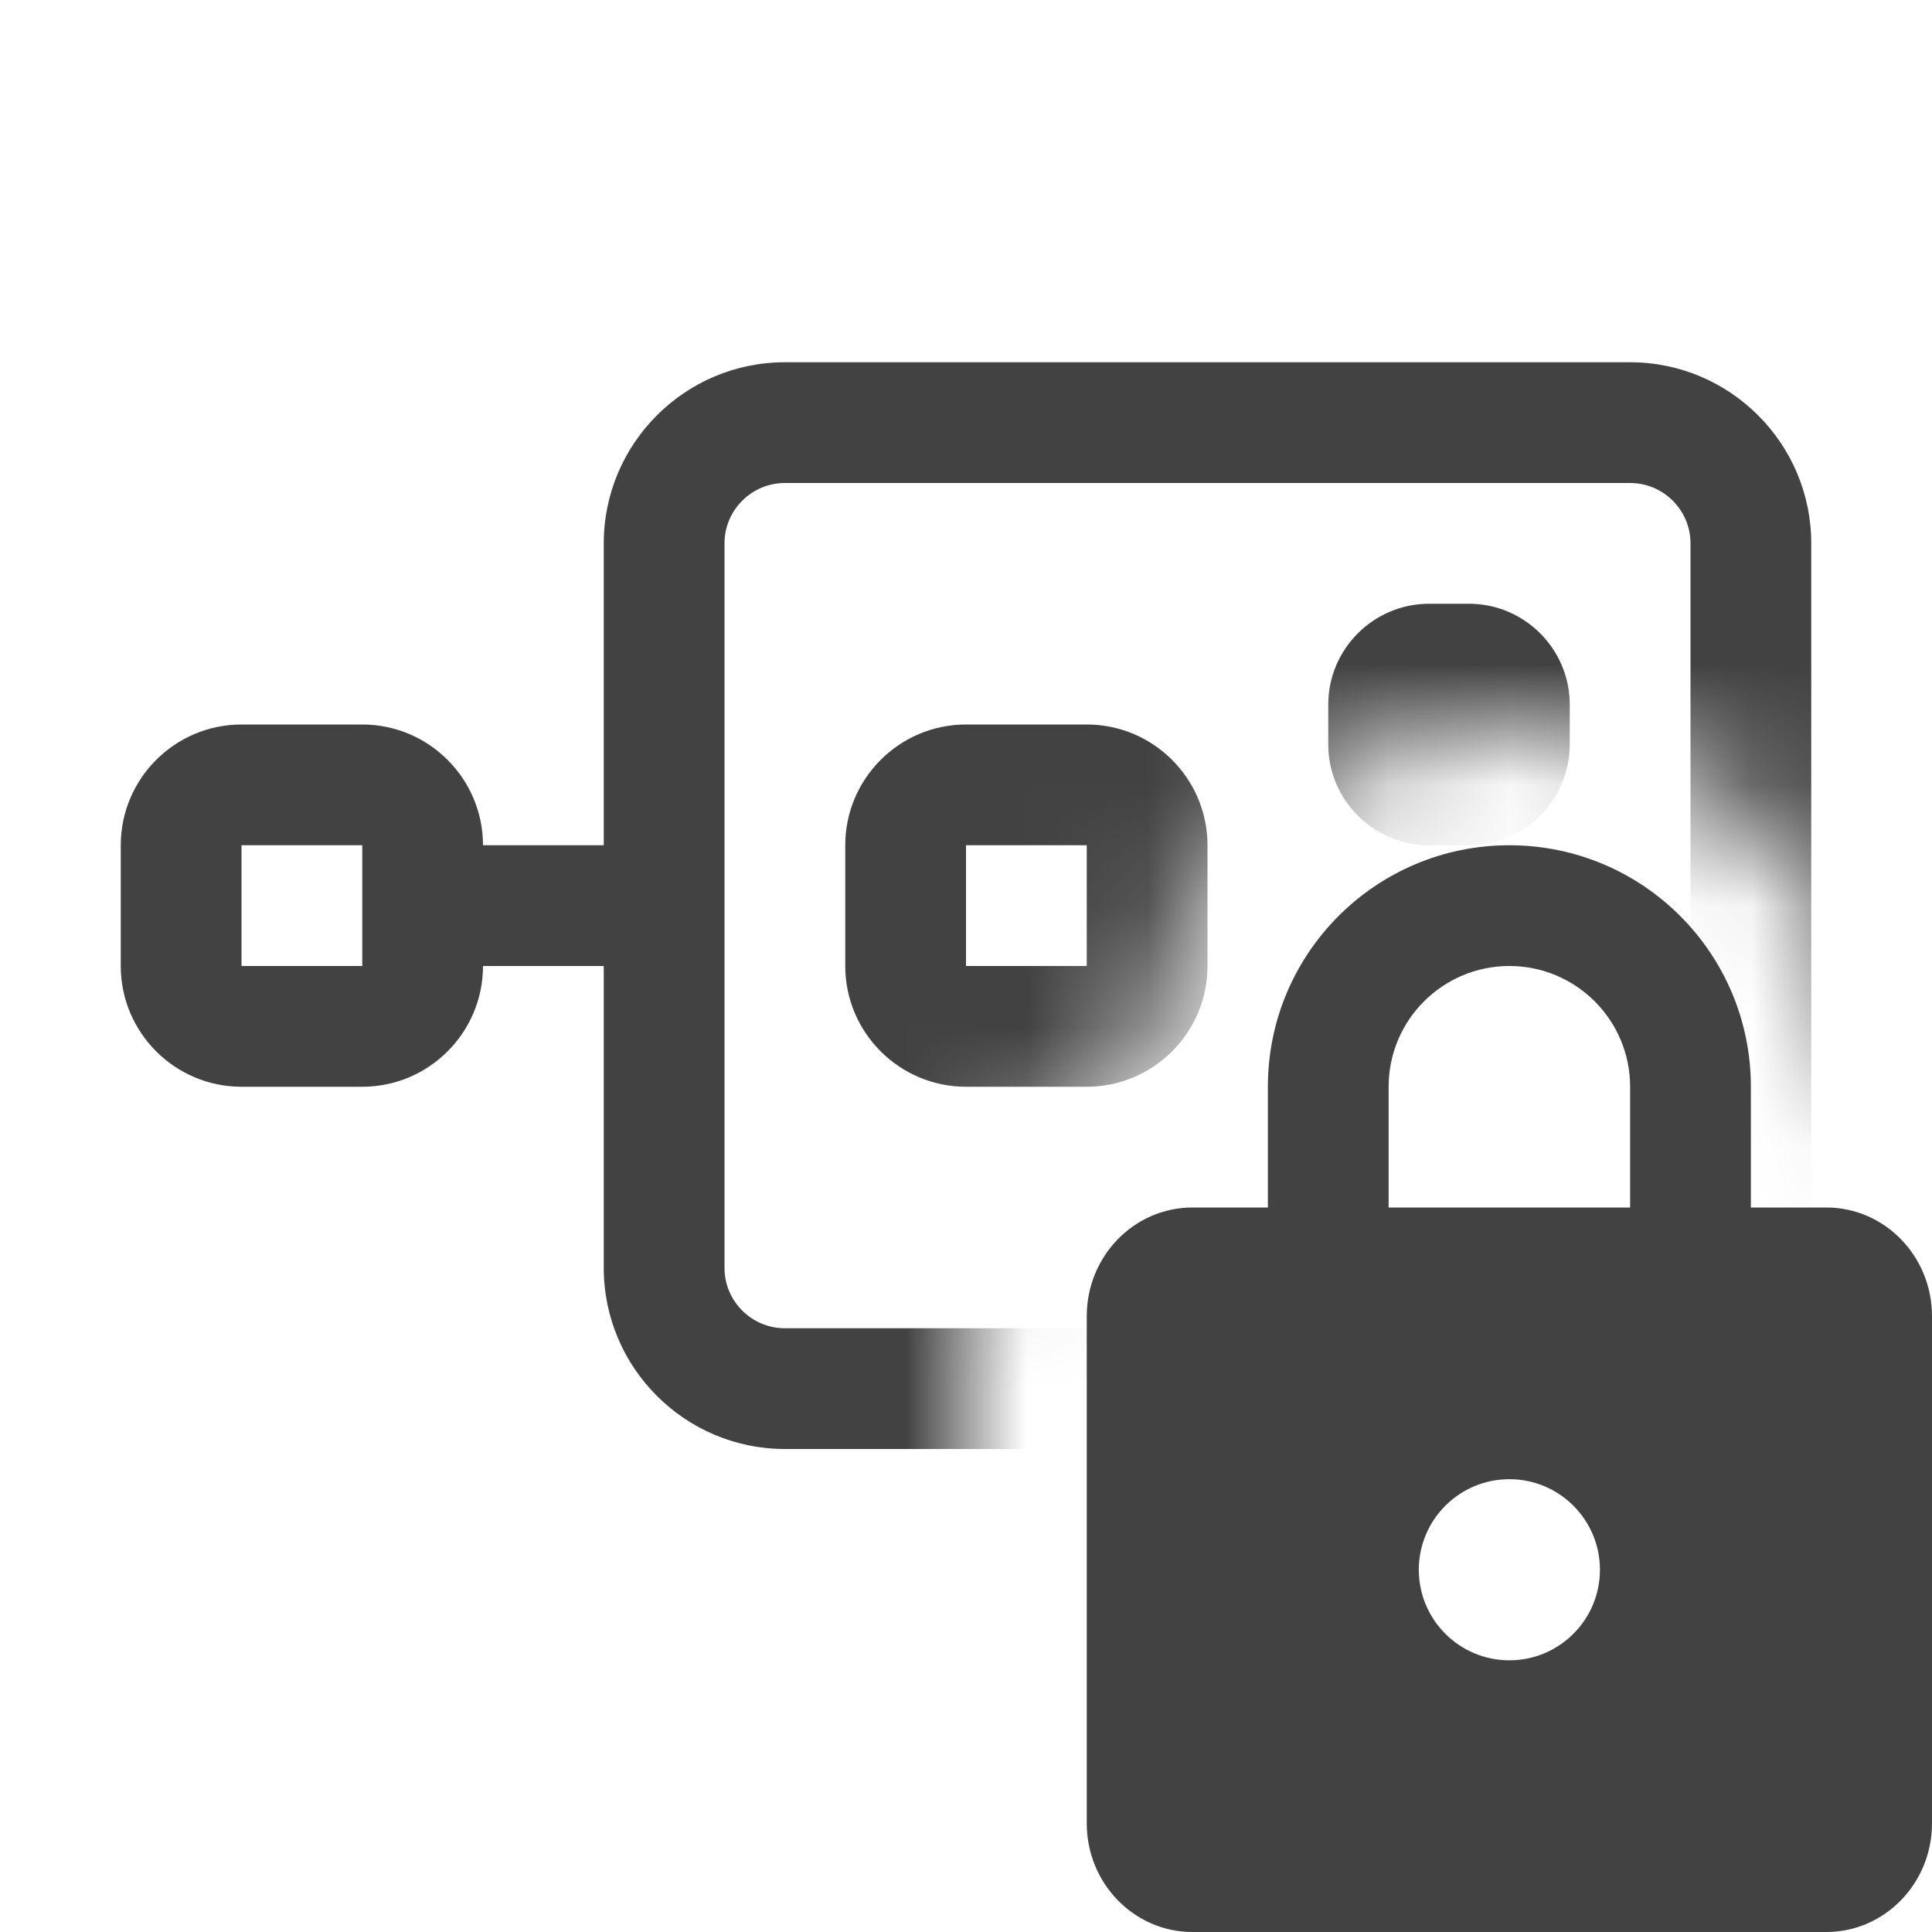 <svg width="16" height="16" viewBox="0 0 16 16" fill="none" xmlns="http://www.w3.org/2000/svg">
<g clip-path="url(#clip0_9202_349985)">
<mask id="mask0_9202_349985" style="mask-type:alpha" maskUnits="userSpaceOnUse" x="0" y="0" width="16" height="16">
<path fill-rule="evenodd" clip-rule="evenodd" d="M0 0H16V9.22C15.845 9.137 15.677 9.075 15.5 9.038V9C15.5 7.346 14.154 6 12.5 6C10.846 6 9.5 7.346 9.5 9.001V9.039C8.645 9.215 8 9.983 8 10.901V15.1C8 15.425 8.081 15.732 8.224 16H0V0Z" fill="#D9D9D9"/>
</mask>
<g mask="url(#mask0_9202_349985)">
<path d="M13.5 3H6.5C5.673 3 5 3.673 5 4.5V7H4C4 6.449 3.552 6 3 6H2C1.448 6 1 6.449 1 7V8C1 8.551 1.448 9 2 9H3C3.552 9 4 8.551 4 8H5V10.5C5 11.327 5.673 12 6.5 12H13.5C14.327 12 15 11.327 15 10.5V4.5C15 3.673 14.327 3 13.5 3ZM2 8V7H3V8H2ZM14 10.5C14 10.776 13.775 11 13.5 11H6.5C6.225 11 6 10.776 6 10.5V4.5C6 4.224 6.225 4 6.5 4H13.5C13.775 4 14 4.224 14 4.5V10.5ZM9 6H8C7.448 6 7 6.449 7 7V8C7 8.551 7.448 9 8 9H9C9.552 9 10 8.551 10 8V7C10 6.449 9.552 6 9 6ZM8 8V7H9V8H8ZM13 5.835V6.165C13 6.625 12.625 7 12.165 7H11.835C11.375 7 11 6.625 11 6.165V5.835C11 5.375 11.375 5 11.835 5H12.165C12.625 5 13 5.375 13 5.835ZM13 8.835V9.165C13 9.625 12.625 10 12.165 10H11.835C11.375 10 11 9.625 11 9.165V8.835C11 8.375 11.375 8 11.835 8H12.165C12.625 8 13 8.375 13 8.835Z" fill="#424242"/>
</g>
<path d="M10.5 9V10H9.875C9.392 10 9 10.403 9 10.9V15.1C9 15.597 9.392 16 9.875 16H15.125C15.608 16 16 15.597 16 15.1V10.9C16 10.403 15.608 10 15.125 10H14.5V9C14.5 7.895 13.605 7 12.5 7C11.395 7 10.5 7.895 10.5 9ZM12.5 8C13.052 8 13.5 8.448 13.5 9V10H11.5V9C11.5 8.448 11.948 8 12.5 8ZM12.5 13.75C12.086 13.75 11.75 13.414 11.75 13C11.75 12.586 12.086 12.25 12.5 12.25C12.914 12.25 13.25 12.586 13.25 13C13.25 13.414 12.914 13.75 12.5 13.75Z" fill="#424242"/>
</g>
<defs>
<clipPath id="clip0_9202_349985">
<rect width="16" height="16" fill="white"/>
</clipPath>
</defs>
</svg>

